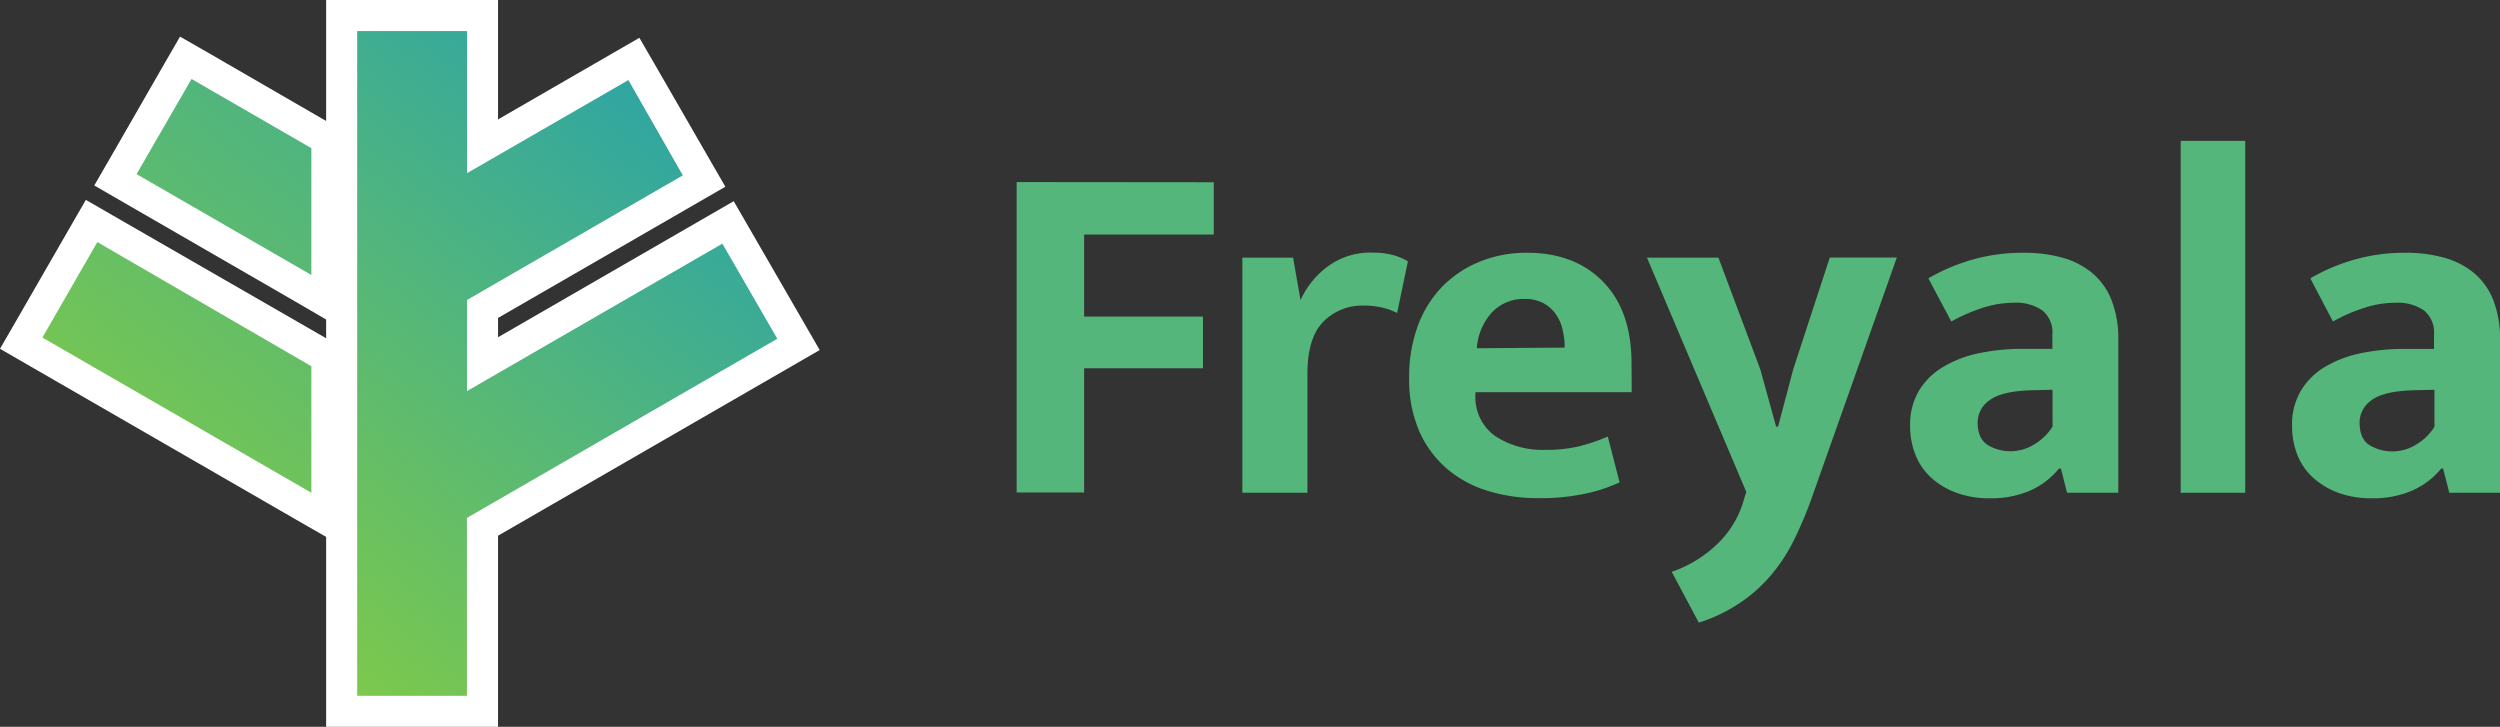 <svg xmlns="http://www.w3.org/2000/svg" xmlns:xlink="http://www.w3.org/1999/xlink" viewBox="0 0 402.74 117.08"><rect x="0" y="0" width="402.74" height="117.08" fill="#333333" stroke="none"/><defs><style>.cls-1{fill:url(#linear-gradient);}.cls-2{fill:#fff;}.cls-3{fill:url(#linear-gradient-2);}.cls-4{fill:url(#linear-gradient-3);}.cls-5{fill:#54b67a;}</style><linearGradient id="linear-gradient" x1="34.99" y1="98.08" x2="111.11" y2="5.56" gradientUnits="userSpaceOnUse"><stop offset="0" stop-color="#7fca49"/><stop offset="1" stop-color="#27a2ac"/></linearGradient><linearGradient id="linear-gradient-2" x1="-1.81" y1="81.37" x2="88.6" y2="-28.51" xlink:href="#linear-gradient"/><linearGradient id="linear-gradient-3" x1="14" y1="83.62" x2="102.14" y2="-23.51" xlink:href="#linear-gradient"/></defs><g id="Laag_2" data-name="Laag 2"><g id="Grid"><g id="Layer_7" data-name="Layer 7"><polygon class="cls-1" points="55.04 114.58 55.04 2.5 77.73 2.5 77.73 23.57 102.09 9.51 113.44 29.16 77.73 49.78 77.73 58.66 117.28 35.82 128.63 55.47 77.73 84.86 77.73 114.58 55.04 114.58"/><path class="cls-2" d="M75.23,5V27.9l26-15L110,28.25,75.23,48.33V63l41.14-23.75,8.85,15.32-50,28.86v28.66H57.54V5H75.23m5-5H52.54V117.08H80.23V86.3l47.49-27.41,4.33-2.5-2.5-4.33L120.7,36.74l-2.5-4.33-4.33,2.5L80.23,54.33V51.22l32.29-18.64,4.33-2.5-2.5-4.33-8.84-15.33L103,6.09l-4.33,2.5L80.23,19.24V0Z"/><polygon class="cls-3" points="18.61 28.97 29.95 9.31 52.66 22.42 52.66 48.63 18.61 28.97"/><path class="cls-2" d="M30.87,12.73,50.16,23.87V44.3L22,28.05l8.85-15.32M29,5.9l-2.5,4.33L17.69,25.55l-2.5,4.33,4.33,2.5L47.66,48.63,55.16,53V21l-2.5-1.44L33.37,8.4,29,5.9Z"/><polygon class="cls-4" points="3.42 55.28 14.76 35.63 52.66 57.51 52.66 83.71 3.42 55.28"/><path class="cls-2" d="M15.68,39,50.16,59V79.38l-43.33-25L15.68,39m-1.83-6.83-2.5,4.33L2.5,51.86,0,56.19l4.33,2.5,43.33,25L55.16,88v-32l-2.5-1.44L18.18,34.71l-4.33-2.5Z"/></g><path class="cls-5" d="M195.53,29.36v8.42H174.65V51h19.14v8.33H174.65v20H163.78v-50Z"/><path class="cls-5" d="M200.14,79.38V41.51h8.17l1.2,6.83A14,14,0,0,1,213.79,43a11.58,11.58,0,0,1,7.39-2.3,12.37,12.37,0,0,1,3.25.39,10.31,10.31,0,0,1,2.38,1l-1.74,8.33a10.27,10.27,0,0,0-2.23-.83,12.41,12.41,0,0,0-3.17-.36,8.77,8.77,0,0,0-6.47,2.58q-2.58,2.58-2.58,8.46V79.38Z"/><path class="cls-5" d="M262.86,63.18H237.69v.32a7.68,7.68,0,0,0,3.18,6.75A13.93,13.93,0,0,0,249,72.47a22.32,22.32,0,0,0,5.6-.63,31.14,31.14,0,0,0,4.41-1.51l1.9,7.38a26,26,0,0,1-5.4,1.79,34.61,34.61,0,0,1-7.7.75,27.46,27.46,0,0,1-8.06-1.15,18.32,18.32,0,0,1-6.58-3.53,17,17,0,0,1-4.49-6,20.89,20.89,0,0,1-1.67-8.73,23.82,23.82,0,0,1,1.35-8.22,18.06,18.06,0,0,1,3.85-6.31,17.77,17.77,0,0,1,6-4.09A20,20,0,0,1,246,40.72q7.69,0,12.26,4.68t4.57,13.1ZM252.06,56A12,12,0,0,0,251.7,53a6.91,6.91,0,0,0-1.15-2.5,6,6,0,0,0-2-1.71,6.26,6.26,0,0,0-2.94-.63,7,7,0,0,0-5.24,2.14,9.52,9.52,0,0,0-2.46,5.8Z"/><path class="cls-5" d="M265.32,41.51h11.51l6.75,18,2.54,9.21h.32l2.46-9.29,5.87-17.94h10.8L291.68,80.73A63.73,63.73,0,0,1,289,87a27.92,27.92,0,0,1-3.58,5.52,24.44,24.44,0,0,1-5,4.52,25.52,25.52,0,0,1-6.75,3.26l-4.36-8.18a19.82,19.82,0,0,0,7.46-4.6A15.69,15.69,0,0,0,281,80.25l.32-1Z"/><path class="cls-5" d="M310.65,44.84a31.08,31.08,0,0,1,7.23-3.05A29.55,29.55,0,0,1,326,40.72a23,23,0,0,1,6.24.79,12.81,12.81,0,0,1,4.84,2.5,10.87,10.87,0,0,1,3.09,4.37,17,17,0,0,1,1.08,6.39V79.38H333l-1-3.89h-.32A12.57,12.57,0,0,1,327.12,79a15.7,15.7,0,0,1-6.54,1.27,15.21,15.21,0,0,1-5.48-.91,12.41,12.41,0,0,1-4.05-2.46,9.75,9.75,0,0,1-2.5-3.69,12.54,12.54,0,0,1-.84-4.61A10.81,10.81,0,0,1,309.1,63,11.2,11.2,0,0,1,313,59.13a18.6,18.6,0,0,1,5.76-2.22,33.9,33.9,0,0,1,7.1-.71h4.77V53.89A4.52,4.52,0,0,0,329,50a7.42,7.42,0,0,0-4.56-1.23,16.58,16.58,0,0,0-4.73.72,28,28,0,0,0-5.36,2.3Zm20,17.95-3.42.08q-4.83.15-6.74,1.62A4.36,4.36,0,0,0,318.59,68c0,1.8.54,3,1.63,3.69a6.93,6.93,0,0,0,3.69,1,7.2,7.2,0,0,0,3.93-1.19,8.62,8.62,0,0,0,2.82-2.78Z"/><path class="cls-5" d="M351.3,79.38V22.69h10.4V79.38Z"/><path class="cls-5" d="M372.18,44.84a30.83,30.83,0,0,1,7.22-3.05,29.57,29.57,0,0,1,8.1-1.07,22.89,22.89,0,0,1,6.23.79,12.78,12.78,0,0,1,4.85,2.5,10.87,10.87,0,0,1,3.09,4.37,17,17,0,0,1,1.07,6.39V79.38h-8.17l-1-3.89h-.31A12.57,12.57,0,0,1,388.65,79a15.75,15.75,0,0,1-6.55,1.27,15.25,15.25,0,0,1-5.48-.91,12.62,12.62,0,0,1-4.05-2.46,9.87,9.87,0,0,1-2.5-3.69,12.75,12.75,0,0,1-.83-4.61A10.71,10.71,0,0,1,370.63,63a11.2,11.2,0,0,1,3.85-3.86,18.6,18.6,0,0,1,5.76-2.22,33.83,33.83,0,0,1,7.1-.71h4.77V53.89A4.55,4.55,0,0,0,390.48,50a7.46,7.46,0,0,0-4.57-1.23,16.51,16.51,0,0,0-4.72.72,27.73,27.73,0,0,0-5.36,2.3Zm20,17.95-3.41.08q-4.84.15-6.75,1.62a4.35,4.35,0,0,0-1.9,3.54q0,2.7,1.62,3.69a7,7,0,0,0,3.7,1,7.25,7.25,0,0,0,3.93-1.19,8.49,8.49,0,0,0,2.81-2.78Z"/></g></g></svg>